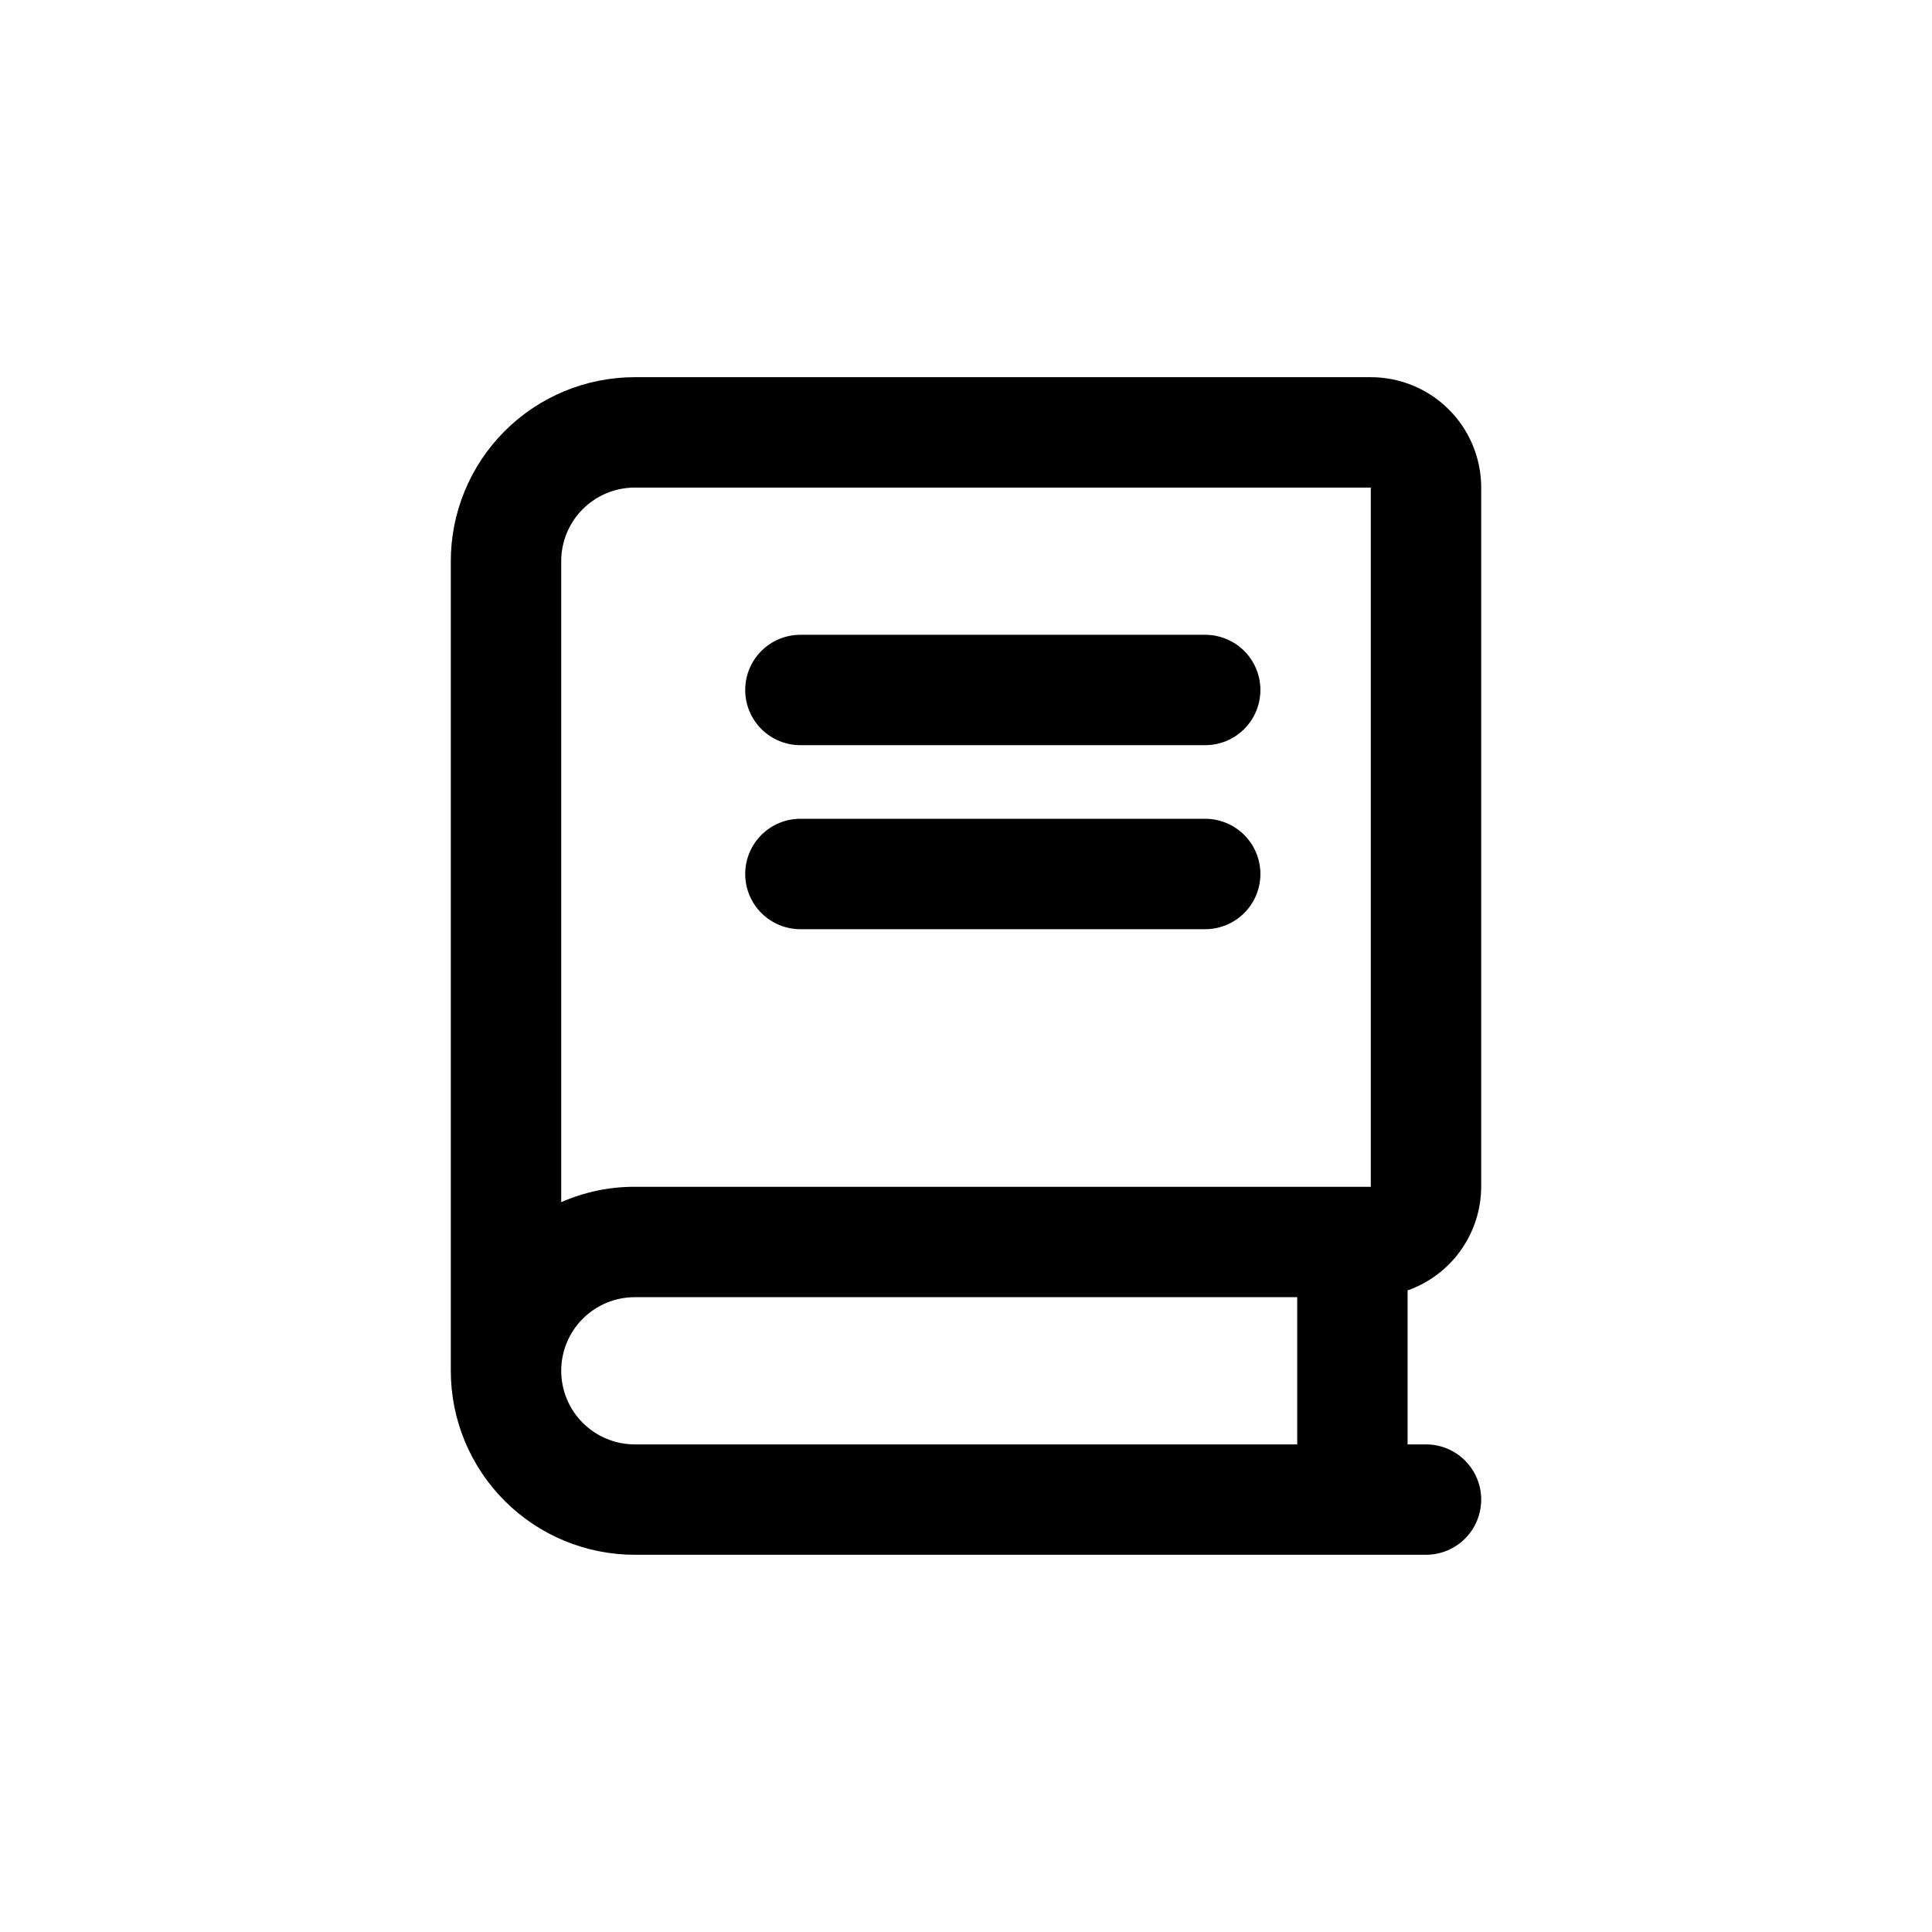 <svg viewBox="0 0 60 60" fill="none" xmlns="http://www.w3.org/2000/svg">
<path d="M46 36.857V15.142C46 14.233 45.639 13.361 44.996 12.718C44.353 12.075 43.481 11.714 42.571 11.714H19.714C18.199 11.714 16.745 12.316 15.674 13.387C14.602 14.459 14 15.913 14 17.428L14 42.571C14 44.087 14.602 45.54 15.674 46.612C16.745 47.683 18.199 48.285 19.714 48.285H44.286C44.74 48.285 45.176 48.105 45.498 47.783C45.819 47.462 46 47.026 46 46.571C46 46.116 45.819 45.68 45.498 45.359C45.176 45.037 44.74 44.857 44.286 44.857H43.714V40.075C44.38 39.84 44.958 39.404 45.367 38.828C45.776 38.252 45.997 37.563 46 36.857ZM40.286 44.857H19.714C19.108 44.857 18.527 44.616 18.098 44.187C17.669 43.759 17.429 43.177 17.429 42.571C17.429 41.965 17.669 41.383 18.098 40.955C18.527 40.526 19.108 40.285 19.714 40.285H40.286V44.857ZM42.571 36.857H19.714C18.927 36.855 18.149 37.018 17.429 37.334V17.428C17.429 16.822 17.669 16.241 18.098 15.812C18.527 15.383 19.108 15.142 19.714 15.142H42.571V36.857ZM24.857 23.142H37.429C37.883 23.142 38.319 22.962 38.641 22.64C38.962 22.319 39.143 21.883 39.143 21.428C39.143 20.974 38.962 20.538 38.641 20.216C38.319 19.895 37.883 19.714 37.429 19.714H24.857C24.402 19.714 23.966 19.895 23.645 20.216C23.323 20.538 23.143 20.974 23.143 21.428C23.143 21.883 23.323 22.319 23.645 22.64C23.966 22.962 24.402 23.142 24.857 23.142ZM24.857 28.857H37.429C37.883 28.857 38.319 28.676 38.641 28.355C38.962 28.033 39.143 27.597 39.143 27.142C39.143 26.688 38.962 26.252 38.641 25.93C38.319 25.609 37.883 25.428 37.429 25.428H24.857C24.402 25.428 23.966 25.609 23.645 25.93C23.323 26.252 23.143 26.688 23.143 27.142C23.143 27.597 23.323 28.033 23.645 28.355C23.966 28.676 24.402 28.857 24.857 28.857Z" fill="currentColor"/>
</svg>
